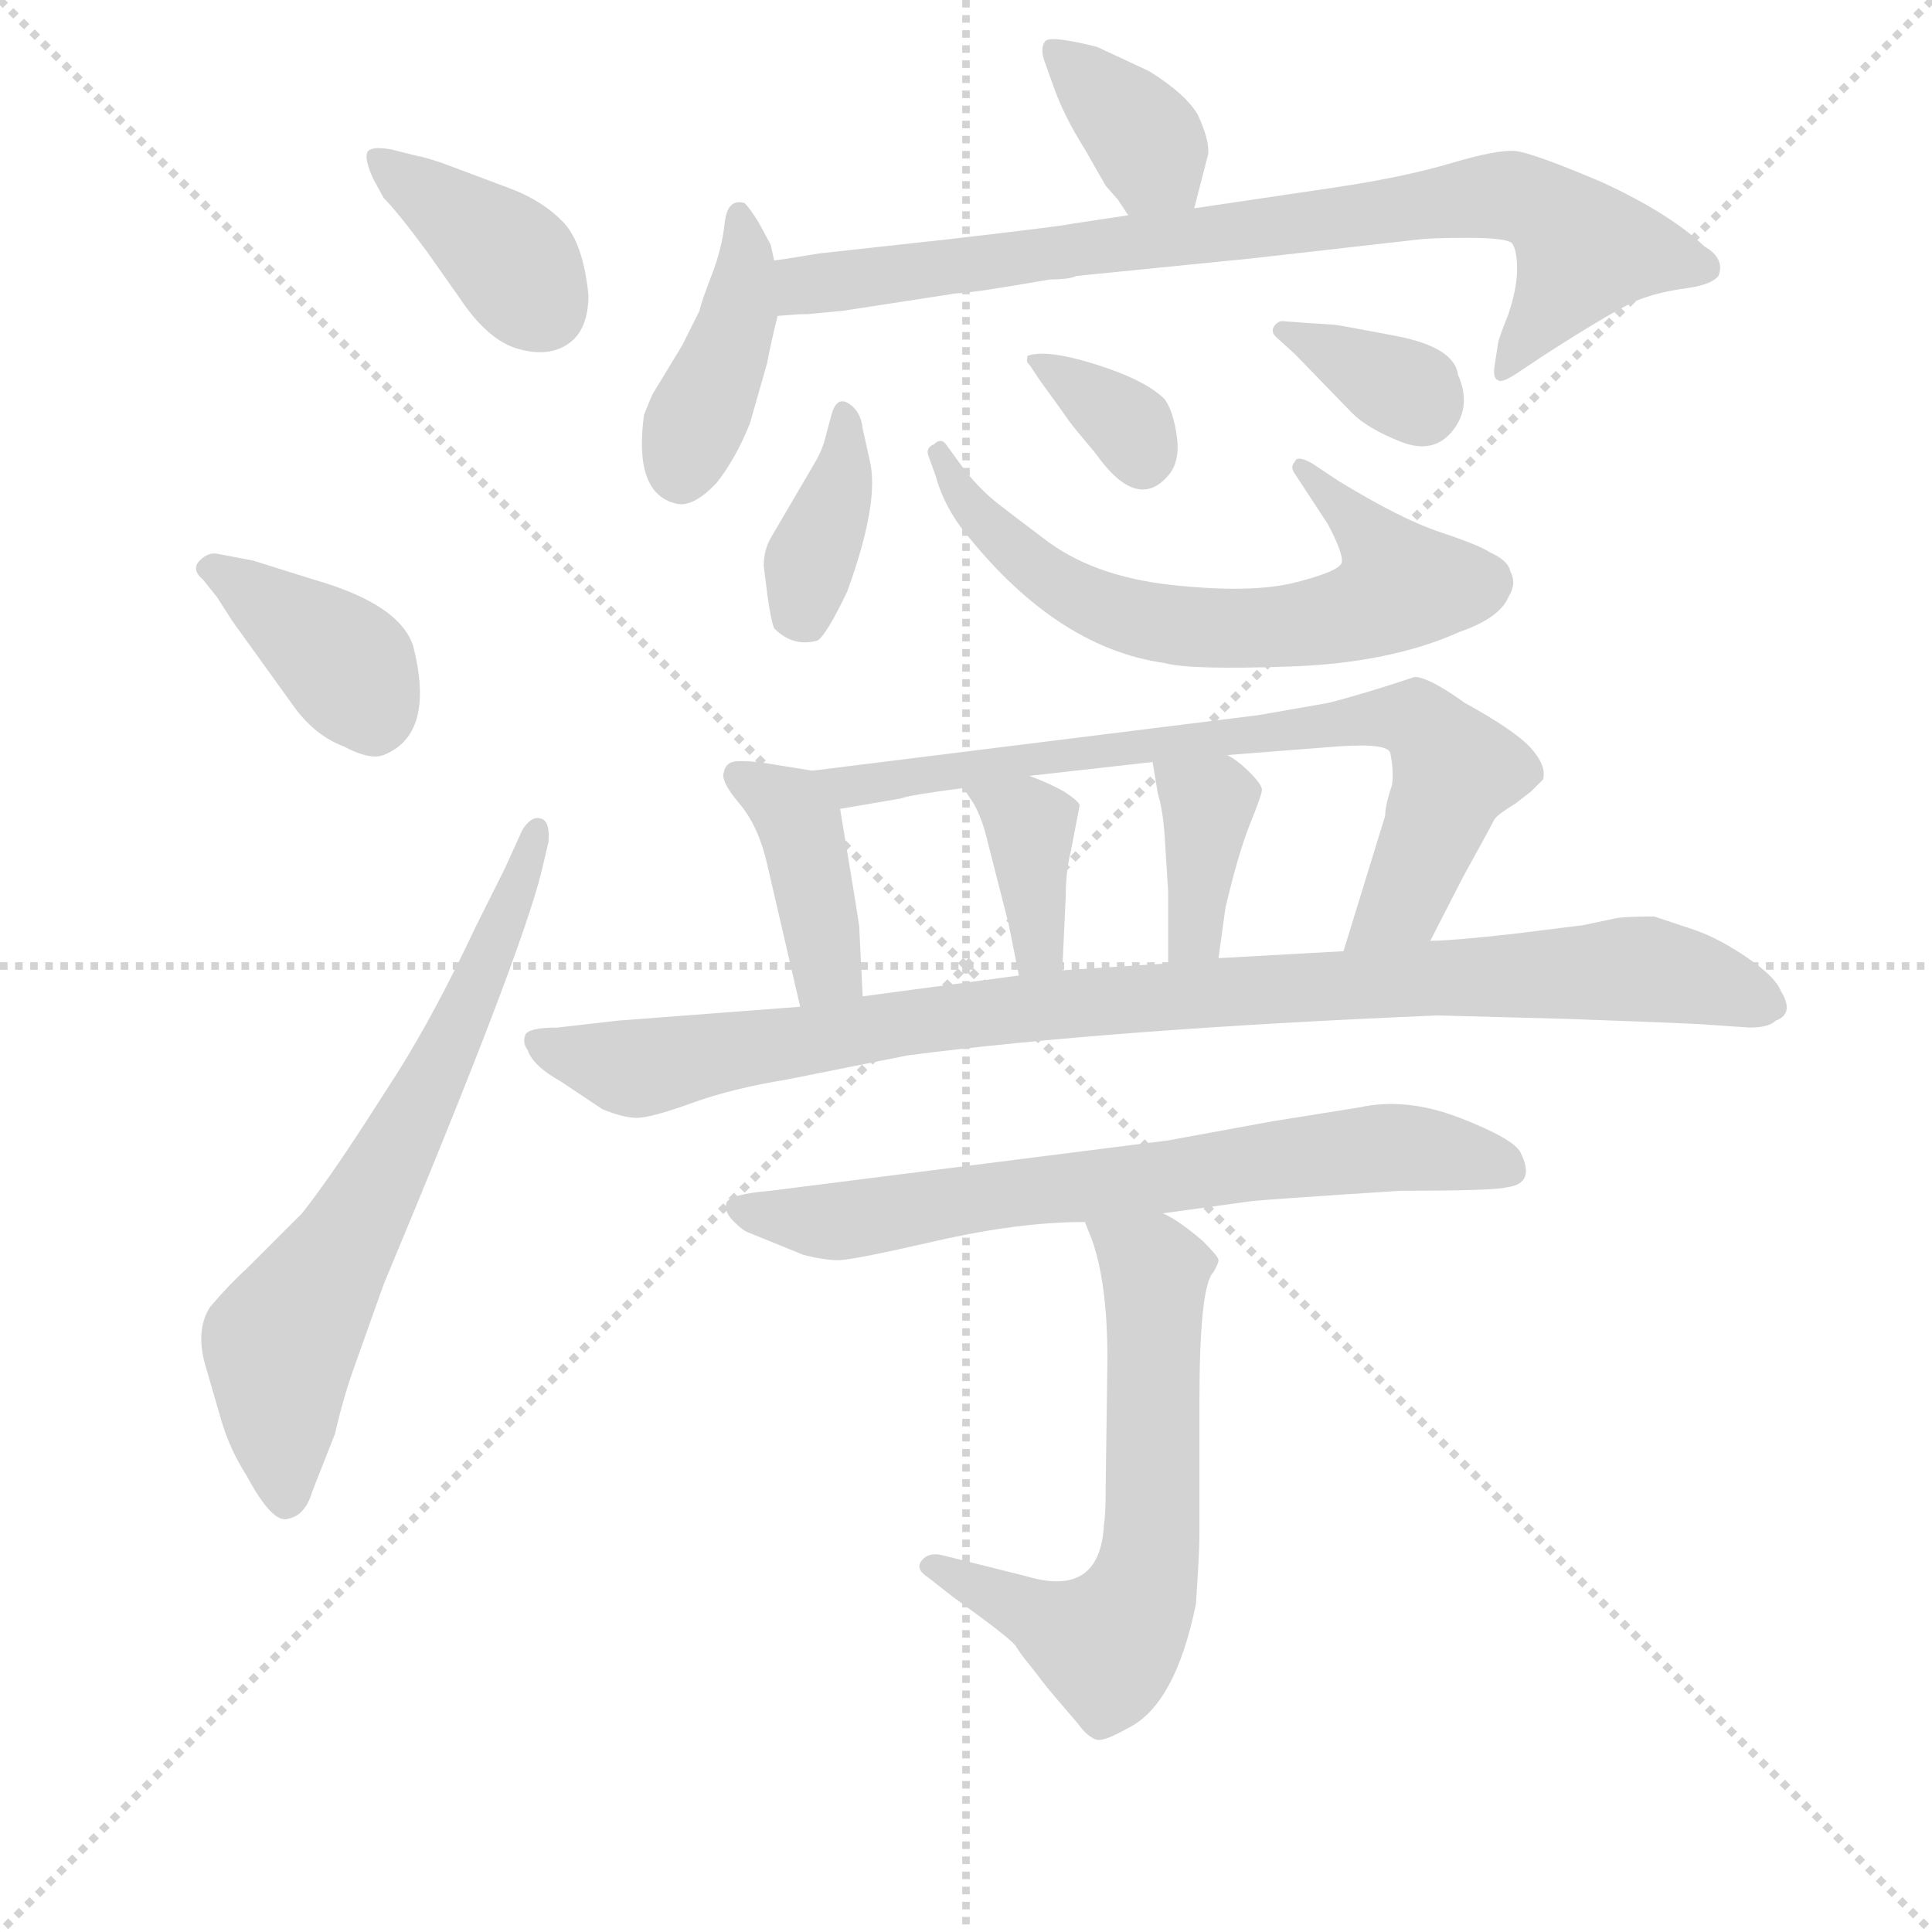 <svg version="1.1" viewBox="0 0 1024 1024" xmlns="http://www.w3.org/2000/svg">
  <g stroke="lightgray" stroke-dasharray="1,1" stroke-width="1" transform="scale(4, 4)">
    <line x1="0" y1="0" x2="256" y2="256"></line>
    <line x1="256" y1="0" x2="0" y2="256"></line>
    <line x1="128" y1="0" x2="128" y2="256"></line>
    <line x1="0" y1="128" x2="256" y2="128"></line>
  </g>
<g transform="scale(0.92, -0.92) translate(60, -900)">
   <style type="text/css">
    @keyframes keyframes0 {
      from {
       stroke: blue;
       stroke-dashoffset: 383;
       stroke-width: 128;
       }
       55% {
       animation-timing-function: step-end;
       stroke: blue;
       stroke-dashoffset: 0;
       stroke-width: 128;
       }
       to {
       stroke: black;
       stroke-width: 1024;
       }
       }
       #make-me-a-hanzi-animation-0 {
         animation: keyframes0 0.562s both;
         animation-delay: 0s;
         animation-timing-function: linear;
       }
    @keyframes keyframes1 {
      from {
       stroke: blue;
       stroke-dashoffset: 387;
       stroke-width: 128;
       }
       56% {
       animation-timing-function: step-end;
       stroke: blue;
       stroke-dashoffset: 0;
       stroke-width: 128;
       }
       to {
       stroke: black;
       stroke-width: 1024;
       }
       }
       #make-me-a-hanzi-animation-1 {
         animation: keyframes1 0.565s both;
         animation-delay: 0.562s;
         animation-timing-function: linear;
       }
    @keyframes keyframes2 {
      from {
       stroke: blue;
       stroke-dashoffset: 675;
       stroke-width: 128;
       }
       69% {
       animation-timing-function: step-end;
       stroke: blue;
       stroke-dashoffset: 0;
       stroke-width: 128;
       }
       to {
       stroke: black;
       stroke-width: 1024;
       }
       }
       #make-me-a-hanzi-animation-2 {
         animation: keyframes2 0.799s both;
         animation-delay: 1.127s;
         animation-timing-function: linear;
       }
    @keyframes keyframes3 {
      from {
       stroke: blue;
       stroke-dashoffset: 368;
       stroke-width: 128;
       }
       55% {
       animation-timing-function: step-end;
       stroke: blue;
       stroke-dashoffset: 0;
       stroke-width: 128;
       }
       to {
       stroke: black;
       stroke-width: 1024;
       }
       }
       #make-me-a-hanzi-animation-3 {
         animation: keyframes3 0.549s both;
         animation-delay: 1.926s;
         animation-timing-function: linear;
       }
    @keyframes keyframes4 {
      from {
       stroke: blue;
       stroke-dashoffset: 408;
       stroke-width: 128;
       }
       57% {
       animation-timing-function: step-end;
       stroke: blue;
       stroke-dashoffset: 0;
       stroke-width: 128;
       }
       to {
       stroke: black;
       stroke-width: 1024;
       }
       }
       #make-me-a-hanzi-animation-4 {
         animation: keyframes4 0.582s both;
         animation-delay: 2.475s;
         animation-timing-function: linear;
       }
    @keyframes keyframes5 {
      from {
       stroke: blue;
       stroke-dashoffset: 818;
       stroke-width: 128;
       }
       73% {
       animation-timing-function: step-end;
       stroke: blue;
       stroke-dashoffset: 0;
       stroke-width: 128;
       }
       to {
       stroke: black;
       stroke-width: 1024;
       }
       }
       #make-me-a-hanzi-animation-5 {
         animation: keyframes5 0.916s both;
         animation-delay: 3.057s;
         animation-timing-function: linear;
       }
    @keyframes keyframes6 {
      from {
       stroke: blue;
       stroke-dashoffset: 378;
       stroke-width: 128;
       }
       55% {
       animation-timing-function: step-end;
       stroke: blue;
       stroke-dashoffset: 0;
       stroke-width: 128;
       }
       to {
       stroke: black;
       stroke-width: 1024;
       }
       }
       #make-me-a-hanzi-animation-6 {
         animation: keyframes6 0.558s both;
         animation-delay: 3.973s;
         animation-timing-function: linear;
       }
    @keyframes keyframes7 {
      from {
       stroke: blue;
       stroke-dashoffset: 654;
       stroke-width: 128;
       }
       68% {
       animation-timing-function: step-end;
       stroke: blue;
       stroke-dashoffset: 0;
       stroke-width: 128;
       }
       to {
       stroke: black;
       stroke-width: 1024;
       }
       }
       #make-me-a-hanzi-animation-7 {
         animation: keyframes7 0.782s both;
         animation-delay: 4.531s;
         animation-timing-function: linear;
       }
    @keyframes keyframes8 {
      from {
       stroke: blue;
       stroke-dashoffset: 342;
       stroke-width: 128;
       }
       53% {
       animation-timing-function: step-end;
       stroke: blue;
       stroke-dashoffset: 0;
       stroke-width: 128;
       }
       to {
       stroke: black;
       stroke-width: 1024;
       }
       }
       #make-me-a-hanzi-animation-8 {
         animation: keyframes8 0.528s both;
         animation-delay: 5.313s;
         animation-timing-function: linear;
       }
    @keyframes keyframes9 {
      from {
       stroke: blue;
       stroke-dashoffset: 347;
       stroke-width: 128;
       }
       53% {
       animation-timing-function: step-end;
       stroke: blue;
       stroke-dashoffset: 0;
       stroke-width: 128;
       }
       to {
       stroke: black;
       stroke-width: 1024;
       }
       }
       #make-me-a-hanzi-animation-9 {
         animation: keyframes9 0.532s both;
         animation-delay: 5.841s;
         animation-timing-function: linear;
       }
    @keyframes keyframes10 {
      from {
       stroke: blue;
       stroke-dashoffset: 404;
       stroke-width: 128;
       }
       57% {
       animation-timing-function: step-end;
       stroke: blue;
       stroke-dashoffset: 0;
       stroke-width: 128;
       }
       to {
       stroke: black;
       stroke-width: 1024;
       }
       }
       #make-me-a-hanzi-animation-10 {
         animation: keyframes10 0.579s both;
         animation-delay: 6.374s;
         animation-timing-function: linear;
       }
    @keyframes keyframes11 {
      from {
       stroke: blue;
       stroke-dashoffset: 754;
       stroke-width: 128;
       }
       71% {
       animation-timing-function: step-end;
       stroke: blue;
       stroke-dashoffset: 0;
       stroke-width: 128;
       }
       to {
       stroke: black;
       stroke-width: 1024;
       }
       }
       #make-me-a-hanzi-animation-11 {
         animation: keyframes11 0.864s both;
         animation-delay: 6.952s;
         animation-timing-function: linear;
       }
    @keyframes keyframes12 {
      from {
       stroke: blue;
       stroke-dashoffset: 372;
       stroke-width: 128;
       }
       55% {
       animation-timing-function: step-end;
       stroke: blue;
       stroke-dashoffset: 0;
       stroke-width: 128;
       }
       to {
       stroke: black;
       stroke-width: 1024;
       }
       }
       #make-me-a-hanzi-animation-12 {
         animation: keyframes12 0.553s both;
         animation-delay: 7.816s;
         animation-timing-function: linear;
       }
    @keyframes keyframes13 {
      from {
       stroke: blue;
       stroke-dashoffset: 376;
       stroke-width: 128;
       }
       55% {
       animation-timing-function: step-end;
       stroke: blue;
       stroke-dashoffset: 0;
       stroke-width: 128;
       }
       to {
       stroke: black;
       stroke-width: 1024;
       }
       }
       #make-me-a-hanzi-animation-13 {
         animation: keyframes13 0.556s both;
         animation-delay: 8.369s;
         animation-timing-function: linear;
       }
    @keyframes keyframes14 {
      from {
       stroke: blue;
       stroke-dashoffset: 976;
       stroke-width: 128;
       }
       76% {
       animation-timing-function: step-end;
       stroke: blue;
       stroke-dashoffset: 0;
       stroke-width: 128;
       }
       to {
       stroke: black;
       stroke-width: 1024;
       }
       }
       #make-me-a-hanzi-animation-14 {
         animation: keyframes14 1.044s both;
         animation-delay: 8.925s;
         animation-timing-function: linear;
       }
    @keyframes keyframes15 {
      from {
       stroke: blue;
       stroke-dashoffset: 703;
       stroke-width: 128;
       }
       70% {
       animation-timing-function: step-end;
       stroke: blue;
       stroke-dashoffset: 0;
       stroke-width: 128;
       }
       to {
       stroke: black;
       stroke-width: 1024;
       }
       }
       #make-me-a-hanzi-animation-15 {
         animation: keyframes15 0.822s both;
         animation-delay: 9.969s;
         animation-timing-function: linear;
       }
    @keyframes keyframes16 {
      from {
       stroke: blue;
       stroke-dashoffset: 628;
       stroke-width: 128;
       }
       67% {
       animation-timing-function: step-end;
       stroke: blue;
       stroke-dashoffset: 0;
       stroke-width: 128;
       }
       to {
       stroke: black;
       stroke-width: 1024;
       }
       }
       #make-me-a-hanzi-animation-16 {
         animation: keyframes16 0.761s both;
         animation-delay: 10.791s;
         animation-timing-function: linear;
       }
</style>
<path d="M 161.0 786.0 Q 169.0 778.0 186.0 755.0 L 205.0 728.0 Q 221.0 704.0 238.5 699.0 Q 256.0 694.0 267.5 702.0 Q 279.0 710.0 279.0 730.0 Q 276.0 760.0 264.5 772.0 Q 253.0 784.0 235.0 791.0 L 195.0 806.0 Q 183.0 810.0 181.0 810.0 L 165.0 814.0 Q 153.0 816.0 151.5 812.0 Q 150.0 808.0 155.0 797.0 L 161.0 786.0 Z" fill="lightgray"></path> 
<path d="M 65.0 556.0 L 74.0 542.0 L 110.0 492.0 Q 122.0 476.0 138.0 470.0 Q 153.0 462.0 161.0 465.0 Q 191.0 477.0 178.0 528.0 Q 170.0 552.0 121.0 566.0 L 86.0 577.0 L 65.0 581.0 Q 60.0 582.0 55.0 577.0 Q 50.0 572.0 57.0 566.0 L 65.0 556.0 Z" fill="lightgray"></path> 
<path d="M 133.0 74.0 Q 138.0 96.0 145.0 115.0 L 161.0 160.0 Q 240.0 349.0 252.0 398.0 L 256.0 415.0 Q 257.0 427.0 251.5 428.5 Q 246.0 430.0 241.0 422.0 L 231.0 400.0 L 214.0 366.0 Q 191.0 317.0 169.0 282.0 L 151.0 254.0 Q 129.0 220.0 114.0 201.0 L 82.0 169.0 Q 72.0 160.0 61.0 147.0 Q 52.0 133.0 59.0 111.0 L 68.0 80.0 Q 73.0 64.0 82.0 50.0 Q 97.0 22.0 106.0 25.0 Q 116.0 27.0 120.0 41.0 L 133.0 74.0 Z" fill="lightgray"></path> 
<path d="M 628.0 780.0 L 636.0 811.0 Q 637.0 819.0 630.0 834.0 Q 623.0 846.0 602.0 859.0 L 572.0 873.0 Q 544.0 880.0 542.0 876.0 Q 539.0 872.0 542.0 864.0 L 547.0 850.0 Q 553.0 833.0 565.0 814.0 L 577.0 793.0 L 584.0 785.0 L 590.0 776.0 C 607.0 751.0 621.0 751.0 628.0 780.0 Z" fill="lightgray"></path> 
<path d="M 386.0 750.0 L 384.0 759.0 L 377.0 772.0 Q 372.0 780.0 369.0 783.0 Q 359.0 786.0 357.5 771.5 Q 356.0 757.0 350.0 741.5 Q 344.0 726.0 343.0 721.0 L 333.0 701.0 L 316.0 673.0 Q 315.0 671.0 311.0 661.0 Q 305.0 616.0 329.0 610.0 Q 339.0 607.0 353.0 622.0 Q 364.0 636.0 372.0 656.0 L 382.0 691.0 Q 384.0 702.0 388.0 718.0 L 386.0 750.0 Z" fill="lightgray"></path> 
<path d="M 545.0 739.0 Q 556.0 739.0 560.0 741.0 L 660.0 751.0 L 757.0 762.0 Q 765.0 763.0 786.0 763.0 Q 807.0 763.0 811.0 760.0 Q 814.0 756.0 814.0 745.0 Q 814.0 734.0 809.0 719.0 Q 803.0 704.0 803.0 702.0 L 801.0 689.0 Q 800.0 682.0 803.0 681.0 Q 805.0 679.0 814.0 685.0 L 829.0 695.0 Q 874.0 724.0 886.0 728.0 Q 897.0 732.0 912.0 734.0 Q 926.0 736.0 930.0 741.0 Q 934.0 751.0 922.0 758.0 Q 902.0 777.0 863.0 795.0 Q 823.0 812.0 813.0 813.0 Q 803.0 814.0 776.0 806.0 Q 749.0 798.0 709.0 792.0 L 628.0 780.0 L 590.0 776.0 L 557.0 771.0 Q 554.0 770.0 485.0 762.0 L 412.0 754.0 Q 388.0 750.0 386.0 750.0 C 356.0 746.0 358.0 716.0 388.0 718.0 L 401.0 719.0 L 405.0 719.0 L 426.0 721.0 L 491.0 731.0 Q 499.0 731.0 545.0 739.0 Z" fill="lightgray"></path> 
<path d="M 415.0 646.0 Q 413.0 639.0 408.0 631.0 L 384.0 590.0 Q 380.0 583.0 380.0 574.0 L 382.0 558.0 Q 384.0 543.0 386.0 538.0 Q 397.0 527.0 411.0 531.0 Q 416.0 534.0 428.0 559.0 Q 447.0 611.0 441.0 635.0 L 437.0 653.0 Q 436.0 663.0 429.0 667.5 Q 422.0 672.0 419.0 661.0 L 415.0 646.0 Z" fill="lightgray"></path> 
<path d="M 705.0 598.0 Q 714.0 581.0 713.0 576.0 Q 712.0 571.0 686.5 564.5 Q 661.0 558.0 615.0 563.0 Q 569.0 568.0 541.0 590.0 Q 529.0 599.0 516.0 609.0 Q 503.0 619.0 493.0 633.0 L 485.0 644.0 Q 482.0 648.0 478.0 644.0 Q 473.0 642.0 475.0 637.0 L 479.0 626.0 Q 483.0 611.0 493.0 597.0 Q 547.0 527.0 611.0 518.0 Q 625.0 514.0 683.0 516.0 Q 741.0 518.0 781.0 536.0 Q 804.0 544.0 809.0 556.0 Q 814.0 564.0 810.0 571.0 Q 809.0 577.0 798.0 582.0 Q 792.0 586.0 769.5 593.5 Q 747.0 601.0 711.0 623.0 L 696.0 633.0 Q 687.0 638.0 686.0 634.0 Q 683.0 631.0 686.0 627.0 L 705.0 598.0 Z" fill="lightgray"></path> 
<path d="M 532.0 695.0 Q 531.0 691.0 533.0 690.0 L 539.0 681.0 L 552.0 663.0 Q 556.0 657.0 561.0 651.0 Q 566.0 645.0 571.0 639.0 Q 595.0 605.0 613.0 626.0 Q 620.0 634.0 618.0 648.5 Q 616.0 663.0 611.0 670.0 Q 600.0 681.0 571.5 690.0 Q 543.0 699.0 532.0 695.0 Z" fill="lightgray"></path> 
<path d="M 679.0 715.0 Q 676.0 715.0 674.0 712.0 Q 672.0 709.0 675.0 706.0 L 686.0 696.0 L 719.0 662.0 Q 728.0 653.0 747.0 645.5 Q 766.0 638.0 777.0 652.0 Q 788.0 666.0 780.0 684.0 Q 778.0 700.0 744.0 706.5 Q 710.0 713.0 708.0 713.0 L 692.0 714.0 L 679.0 715.0 Z" fill="lightgray"></path> 
<path d="M 408.0 456.0 L 377.0 461.0 Q 365.0 462.0 362.0 461.0 Q 358.0 460.0 357.0 455.0 Q 355.0 450.0 366.0 437.0 Q 377.0 424.0 382.0 402.0 L 401.0 320.0 C 408.0 291.0 438.0 296.0 437.0 326.0 L 435.0 366.0 Q 435.0 368.0 424.0 434.0 C 421.0 454.0 421.0 454.0 408.0 456.0 Z" fill="lightgray"></path> 
<path d="M 764.0 358.0 L 783.0 395.0 Q 799.0 424.0 801.0 428.0 Q 803.0 431.0 813.0 437.0 L 822.0 444.0 L 829.0 451.0 Q 831.0 459.0 822.0 469.0 Q 813.0 479.0 784.0 495.0 Q 763.0 510.0 755.0 510.0 Q 725.0 500.0 705.0 495.0 L 665.0 488.0 L 408.0 456.0 C 378.0 452.0 394.0 429.0 424.0 434.0 L 459.0 440.0 Q 464.0 442.0 495.0 446.0 L 533.0 453.0 L 604.0 461.0 L 647.0 465.0 L 711.0 470.0 Q 740.0 472.0 741.0 466.0 Q 743.0 456.0 742.0 448.0 Q 738.0 436.0 738.0 430.0 L 714.0 352.0 C 705.0 323.0 750.0 331.0 764.0 358.0 Z" fill="lightgray"></path> 
<path d="M 495.0 446.0 L 501.0 437.0 Q 506.0 428.0 509.0 415.0 L 521.0 368.0 L 527.0 338.0 C 533.0 309.0 551.0 311.0 552.0 341.0 L 554.0 384.0 Q 554.0 398.0 557.0 410.0 L 562.0 436.0 Q 562.0 438.0 553.0 444.0 Q 544.0 449.0 533.0 453.0 C 505.0 464.0 478.0 471.0 495.0 446.0 Z" fill="lightgray"></path> 
<path d="M 604.0 461.0 L 607.0 443.0 Q 610.0 433.0 611.0 418.0 L 613.0 386.0 L 613.0 345.0 C 613.0 315.0 638.0 318.0 642.0 348.0 L 646.0 377.0 Q 653.0 407.0 660.0 425.0 Q 667.0 442.0 667.0 445.0 Q 667.0 448.0 660.0 455.0 Q 653.0 462.0 647.0 465.0 C 621.0 480.0 599.0 491.0 604.0 461.0 Z" fill="lightgray"></path> 
<path d="M 843.0 313.0 Q 899.0 311.0 919.0 310.0 L 948.0 308.0 Q 959.0 308.0 963.0 312.0 Q 974.0 316.0 966.0 329.0 Q 963.0 337.0 947.0 348.0 Q 931.0 359.0 917.0 364.0 L 893.0 372.0 Q 876.0 372.0 871.0 371.0 L 852.0 367.0 L 812.0 362.0 Q 776.0 358.0 764.0 358.0 L 714.0 352.0 L 642.0 348.0 L 613.0 345.0 L 552.0 341.0 L 527.0 338.0 L 437.0 326.0 L 401.0 320.0 L 296.0 312.0 L 261.0 308.0 Q 244.0 308.0 242.5 303.5 Q 241.0 299.0 244.0 295.0 Q 247.0 286.0 263.0 277.0 L 287.0 261.0 Q 299.0 256.0 307.0 256.0 Q 315.0 256.0 338.5 264.5 Q 362.0 273.0 393.0 278.0 L 463.0 292.0 Q 579.0 307.0 768.0 315.0 L 843.0 313.0 Z" fill="lightgray"></path> 
<path d="M 610.0 201.0 L 661.0 208.0 Q 670.0 209.0 747.0 214.0 Q 802.0 214.0 808.0 216.0 Q 825.0 218.0 816.0 236.0 Q 812.0 244.0 781.0 256.0 Q 750.0 268.0 723.0 262.0 L 673.0 254.0 L 613.0 243.0 L 384.0 214.0 Q 360.0 212.0 358.5 207.0 Q 357.0 202.0 362.5 196.5 Q 368.0 191.0 371.0 190.0 L 403.0 177.0 Q 415.0 174.0 423.0 174.0 Q 431.0 174.0 479.0 185.0 Q 527.0 196.0 565.0 196.0 L 610.0 201.0 Z" fill="lightgray"></path> 
<path d="M 639.0 167.0 Q 642.0 172.0 642.0 174.0 Q 642.0 176.0 633.0 185.0 Q 619.0 197.0 610.0 201.0 C 584.0 216.0 554.0 224.0 565.0 196.0 L 569.0 186.0 Q 578.0 161.0 578.0 117.0 L 577.0 44.0 Q 577.0 27.0 576.0 22.0 Q 574.0 -21.0 531.0 -8.0 L 483.0 4.0 Q 475.0 6.0 471.0 1.0 Q 467.0 -4.0 475.0 -9.0 L 489.0 -20.0 Q 521.0 -43.0 525.0 -48.0 Q 528.0 -53.0 533.0 -59.0 Q 537.0 -64.0 540.0 -68.0 Q 543.0 -72.0 549.0 -79.0 Q 555.0 -86.0 561.0 -93.0 Q 566.0 -100.0 571.0 -102.0 Q 575.0 -104.0 589.0 -96.0 Q 617.0 -83.0 629.0 -24.0 Q 631.0 6.0 631.0 15.0 L 631.0 92.0 Q 631.0 159.0 639.0 167.0 Z" fill="lightgray"></path> 
      <clipPath id="make-me-a-hanzi-clip-0">
      <path d="M 161.0 786.0 Q 169.0 778.0 186.0 755.0 L 205.0 728.0 Q 221.0 704.0 238.5 699.0 Q 256.0 694.0 267.5 702.0 Q 279.0 710.0 279.0 730.0 Q 276.0 760.0 264.5 772.0 Q 253.0 784.0 235.0 791.0 L 195.0 806.0 Q 183.0 810.0 181.0 810.0 L 165.0 814.0 Q 153.0 816.0 151.5 812.0 Q 150.0 808.0 155.0 797.0 L 161.0 786.0 Z" fill="lightgray"></path>
      </clipPath>
      <path clip-path="url(#make-me-a-hanzi-clip-0)" d="M 159.0 806.0 L 226.0 758.0 L 253.0 723.0 " fill="none" id="make-me-a-hanzi-animation-0" stroke-dasharray="255 510" stroke-linecap="round"></path>

      <clipPath id="make-me-a-hanzi-clip-1">
      <path d="M 65.0 556.0 L 74.0 542.0 L 110.0 492.0 Q 122.0 476.0 138.0 470.0 Q 153.0 462.0 161.0 465.0 Q 191.0 477.0 178.0 528.0 Q 170.0 552.0 121.0 566.0 L 86.0 577.0 L 65.0 581.0 Q 60.0 582.0 55.0 577.0 Q 50.0 572.0 57.0 566.0 L 65.0 556.0 Z" fill="lightgray"></path>
      </clipPath>
      <path clip-path="url(#make-me-a-hanzi-clip-1)" d="M 63.0 573.0 L 138.0 518.0 L 156.0 485.0 " fill="none" id="make-me-a-hanzi-animation-1" stroke-dasharray="259 518" stroke-linecap="round"></path>

      <clipPath id="make-me-a-hanzi-clip-2">
      <path d="M 133.0 74.0 Q 138.0 96.0 145.0 115.0 L 161.0 160.0 Q 240.0 349.0 252.0 398.0 L 256.0 415.0 Q 257.0 427.0 251.5 428.5 Q 246.0 430.0 241.0 422.0 L 231.0 400.0 L 214.0 366.0 Q 191.0 317.0 169.0 282.0 L 151.0 254.0 Q 129.0 220.0 114.0 201.0 L 82.0 169.0 Q 72.0 160.0 61.0 147.0 Q 52.0 133.0 59.0 111.0 L 68.0 80.0 Q 73.0 64.0 82.0 50.0 Q 97.0 22.0 106.0 25.0 Q 116.0 27.0 120.0 41.0 L 133.0 74.0 Z" fill="lightgray"></path>
      </clipPath>
      <path clip-path="url(#make-me-a-hanzi-clip-2)" d="M 105.0 36.0 L 101.0 118.0 L 106.0 134.0 L 182.0 262.0 L 249.0 420.0 " fill="none" id="make-me-a-hanzi-animation-2" stroke-dasharray="547 1094" stroke-linecap="round"></path>

      <clipPath id="make-me-a-hanzi-clip-3">
      <path d="M 628.0 780.0 L 636.0 811.0 Q 637.0 819.0 630.0 834.0 Q 623.0 846.0 602.0 859.0 L 572.0 873.0 Q 544.0 880.0 542.0 876.0 Q 539.0 872.0 542.0 864.0 L 547.0 850.0 Q 553.0 833.0 565.0 814.0 L 577.0 793.0 L 584.0 785.0 L 590.0 776.0 C 607.0 751.0 621.0 751.0 628.0 780.0 Z" fill="lightgray"></path>
      </clipPath>
      <path clip-path="url(#make-me-a-hanzi-clip-3)" d="M 547.0 870.0 L 591.0 830.0 L 621.0 787.0 " fill="none" id="make-me-a-hanzi-animation-3" stroke-dasharray="240 480" stroke-linecap="round"></path>

      <clipPath id="make-me-a-hanzi-clip-4">
      <path d="M 386.0 750.0 L 384.0 759.0 L 377.0 772.0 Q 372.0 780.0 369.0 783.0 Q 359.0 786.0 357.5 771.5 Q 356.0 757.0 350.0 741.5 Q 344.0 726.0 343.0 721.0 L 333.0 701.0 L 316.0 673.0 Q 315.0 671.0 311.0 661.0 Q 305.0 616.0 329.0 610.0 Q 339.0 607.0 353.0 622.0 Q 364.0 636.0 372.0 656.0 L 382.0 691.0 Q 384.0 702.0 388.0 718.0 L 386.0 750.0 Z" fill="lightgray"></path>
      </clipPath>
      <path clip-path="url(#make-me-a-hanzi-clip-4)" d="M 367.0 774.0 L 365.0 716.0 L 332.0 628.0 " fill="none" id="make-me-a-hanzi-animation-4" stroke-dasharray="280 560" stroke-linecap="round"></path>

      <clipPath id="make-me-a-hanzi-clip-5">
      <path d="M 545.0 739.0 Q 556.0 739.0 560.0 741.0 L 660.0 751.0 L 757.0 762.0 Q 765.0 763.0 786.0 763.0 Q 807.0 763.0 811.0 760.0 Q 814.0 756.0 814.0 745.0 Q 814.0 734.0 809.0 719.0 Q 803.0 704.0 803.0 702.0 L 801.0 689.0 Q 800.0 682.0 803.0 681.0 Q 805.0 679.0 814.0 685.0 L 829.0 695.0 Q 874.0 724.0 886.0 728.0 Q 897.0 732.0 912.0 734.0 Q 926.0 736.0 930.0 741.0 Q 934.0 751.0 922.0 758.0 Q 902.0 777.0 863.0 795.0 Q 823.0 812.0 813.0 813.0 Q 803.0 814.0 776.0 806.0 Q 749.0 798.0 709.0 792.0 L 628.0 780.0 L 590.0 776.0 L 557.0 771.0 Q 554.0 770.0 485.0 762.0 L 412.0 754.0 Q 388.0 750.0 386.0 750.0 C 356.0 746.0 358.0 716.0 388.0 718.0 L 401.0 719.0 L 405.0 719.0 L 426.0 721.0 L 491.0 731.0 Q 499.0 731.0 545.0 739.0 Z" fill="lightgray"></path>
      </clipPath>
      <path clip-path="url(#make-me-a-hanzi-clip-5)" d="M 394.0 724.0 L 405.0 737.0 L 811.0 787.0 L 828.0 781.0 L 852.0 756.0 L 807.0 686.0 " fill="none" id="make-me-a-hanzi-animation-5" stroke-dasharray="690 1380" stroke-linecap="round"></path>

      <clipPath id="make-me-a-hanzi-clip-6">
      <path d="M 415.0 646.0 Q 413.0 639.0 408.0 631.0 L 384.0 590.0 Q 380.0 583.0 380.0 574.0 L 382.0 558.0 Q 384.0 543.0 386.0 538.0 Q 397.0 527.0 411.0 531.0 Q 416.0 534.0 428.0 559.0 Q 447.0 611.0 441.0 635.0 L 437.0 653.0 Q 436.0 663.0 429.0 667.5 Q 422.0 672.0 419.0 661.0 L 415.0 646.0 Z" fill="lightgray"></path>
      </clipPath>
      <path clip-path="url(#make-me-a-hanzi-clip-6)" d="M 427.0 660.0 L 427.0 637.0 L 406.0 573.0 L 404.0 541.0 " fill="none" id="make-me-a-hanzi-animation-6" stroke-dasharray="250 500" stroke-linecap="round"></path>

      <clipPath id="make-me-a-hanzi-clip-7">
      <path d="M 705.0 598.0 Q 714.0 581.0 713.0 576.0 Q 712.0 571.0 686.5 564.5 Q 661.0 558.0 615.0 563.0 Q 569.0 568.0 541.0 590.0 Q 529.0 599.0 516.0 609.0 Q 503.0 619.0 493.0 633.0 L 485.0 644.0 Q 482.0 648.0 478.0 644.0 Q 473.0 642.0 475.0 637.0 L 479.0 626.0 Q 483.0 611.0 493.0 597.0 Q 547.0 527.0 611.0 518.0 Q 625.0 514.0 683.0 516.0 Q 741.0 518.0 781.0 536.0 Q 804.0 544.0 809.0 556.0 Q 814.0 564.0 810.0 571.0 Q 809.0 577.0 798.0 582.0 Q 792.0 586.0 769.5 593.5 Q 747.0 601.0 711.0 623.0 L 696.0 633.0 Q 687.0 638.0 686.0 634.0 Q 683.0 631.0 686.0 627.0 L 705.0 598.0 Z" fill="lightgray"></path>
      </clipPath>
      <path clip-path="url(#make-me-a-hanzi-clip-7)" d="M 482.0 638.0 L 508.0 597.0 L 547.0 565.0 L 596.0 543.0 L 626.0 539.0 L 690.0 540.0 L 718.0 546.0 L 747.0 563.0 L 734.0 586.0 L 691.0 631.0 " fill="none" id="make-me-a-hanzi-animation-7" stroke-dasharray="526 1052" stroke-linecap="round"></path>

      <clipPath id="make-me-a-hanzi-clip-8">
      <path d="M 532.0 695.0 Q 531.0 691.0 533.0 690.0 L 539.0 681.0 L 552.0 663.0 Q 556.0 657.0 561.0 651.0 Q 566.0 645.0 571.0 639.0 Q 595.0 605.0 613.0 626.0 Q 620.0 634.0 618.0 648.5 Q 616.0 663.0 611.0 670.0 Q 600.0 681.0 571.5 690.0 Q 543.0 699.0 532.0 695.0 Z" fill="lightgray"></path>
      </clipPath>
      <path clip-path="url(#make-me-a-hanzi-clip-8)" d="M 537.0 693.0 L 585.0 660.0 L 598.0 636.0 " fill="none" id="make-me-a-hanzi-animation-8" stroke-dasharray="214 428" stroke-linecap="round"></path>

      <clipPath id="make-me-a-hanzi-clip-9">
      <path d="M 679.0 715.0 Q 676.0 715.0 674.0 712.0 Q 672.0 709.0 675.0 706.0 L 686.0 696.0 L 719.0 662.0 Q 728.0 653.0 747.0 645.5 Q 766.0 638.0 777.0 652.0 Q 788.0 666.0 780.0 684.0 Q 778.0 700.0 744.0 706.5 Q 710.0 713.0 708.0 713.0 L 692.0 714.0 L 679.0 715.0 Z" fill="lightgray"></path>
      </clipPath>
      <path clip-path="url(#make-me-a-hanzi-clip-9)" d="M 679.0 710.0 L 746.0 678.0 L 758.0 666.0 " fill="none" id="make-me-a-hanzi-animation-9" stroke-dasharray="219 438" stroke-linecap="round"></path>

      <clipPath id="make-me-a-hanzi-clip-10">
      <path d="M 408.0 456.0 L 377.0 461.0 Q 365.0 462.0 362.0 461.0 Q 358.0 460.0 357.0 455.0 Q 355.0 450.0 366.0 437.0 Q 377.0 424.0 382.0 402.0 L 401.0 320.0 C 408.0 291.0 438.0 296.0 437.0 326.0 L 435.0 366.0 Q 435.0 368.0 424.0 434.0 C 421.0 454.0 421.0 454.0 408.0 456.0 Z" fill="lightgray"></path>
      </clipPath>
      <path clip-path="url(#make-me-a-hanzi-clip-10)" d="M 365.0 453.0 L 395.0 435.0 L 401.0 425.0 L 416.0 341.0 L 406.0 328.0 " fill="none" id="make-me-a-hanzi-animation-10" stroke-dasharray="276 552" stroke-linecap="round"></path>

      <clipPath id="make-me-a-hanzi-clip-11">
      <path d="M 764.0 358.0 L 783.0 395.0 Q 799.0 424.0 801.0 428.0 Q 803.0 431.0 813.0 437.0 L 822.0 444.0 L 829.0 451.0 Q 831.0 459.0 822.0 469.0 Q 813.0 479.0 784.0 495.0 Q 763.0 510.0 755.0 510.0 Q 725.0 500.0 705.0 495.0 L 665.0 488.0 L 408.0 456.0 C 378.0 452.0 394.0 429.0 424.0 434.0 L 459.0 440.0 Q 464.0 442.0 495.0 446.0 L 533.0 453.0 L 604.0 461.0 L 647.0 465.0 L 711.0 470.0 Q 740.0 472.0 741.0 466.0 Q 743.0 456.0 742.0 448.0 Q 738.0 436.0 738.0 430.0 L 714.0 352.0 C 705.0 323.0 750.0 331.0 764.0 358.0 Z" fill="lightgray"></path>
      </clipPath>
      <path clip-path="url(#make-me-a-hanzi-clip-11)" d="M 416.0 453.0 L 440.0 448.0 L 628.0 475.0 L 756.0 485.0 L 779.0 456.0 L 748.0 381.0 L 720.0 357.0 " fill="none" id="make-me-a-hanzi-animation-11" stroke-dasharray="626 1252" stroke-linecap="round"></path>

      <clipPath id="make-me-a-hanzi-clip-12">
      <path d="M 495.0 446.0 L 501.0 437.0 Q 506.0 428.0 509.0 415.0 L 521.0 368.0 L 527.0 338.0 C 533.0 309.0 551.0 311.0 552.0 341.0 L 554.0 384.0 Q 554.0 398.0 557.0 410.0 L 562.0 436.0 Q 562.0 438.0 553.0 444.0 Q 544.0 449.0 533.0 453.0 C 505.0 464.0 478.0 471.0 495.0 446.0 Z" fill="lightgray"></path>
      </clipPath>
      <path clip-path="url(#make-me-a-hanzi-clip-12)" d="M 502.0 444.0 L 534.0 421.0 L 538.0 354.0 L 532.0 347.0 " fill="none" id="make-me-a-hanzi-animation-12" stroke-dasharray="244 488" stroke-linecap="round"></path>

      <clipPath id="make-me-a-hanzi-clip-13">
      <path d="M 604.0 461.0 L 607.0 443.0 Q 610.0 433.0 611.0 418.0 L 613.0 386.0 L 613.0 345.0 C 613.0 315.0 638.0 318.0 642.0 348.0 L 646.0 377.0 Q 653.0 407.0 660.0 425.0 Q 667.0 442.0 667.0 445.0 Q 667.0 448.0 660.0 455.0 Q 653.0 462.0 647.0 465.0 C 621.0 480.0 599.0 491.0 604.0 461.0 Z" fill="lightgray"></path>
      </clipPath>
      <path clip-path="url(#make-me-a-hanzi-clip-13)" d="M 612.0 458.0 L 636.0 437.0 L 630.0 372.0 L 620.0 352.0 " fill="none" id="make-me-a-hanzi-animation-13" stroke-dasharray="248 496" stroke-linecap="round"></path>

      <clipPath id="make-me-a-hanzi-clip-14">
      <path d="M 843.0 313.0 Q 899.0 311.0 919.0 310.0 L 948.0 308.0 Q 959.0 308.0 963.0 312.0 Q 974.0 316.0 966.0 329.0 Q 963.0 337.0 947.0 348.0 Q 931.0 359.0 917.0 364.0 L 893.0 372.0 Q 876.0 372.0 871.0 371.0 L 852.0 367.0 L 812.0 362.0 Q 776.0 358.0 764.0 358.0 L 714.0 352.0 L 642.0 348.0 L 613.0 345.0 L 552.0 341.0 L 527.0 338.0 L 437.0 326.0 L 401.0 320.0 L 296.0 312.0 L 261.0 308.0 Q 244.0 308.0 242.5 303.5 Q 241.0 299.0 244.0 295.0 Q 247.0 286.0 263.0 277.0 L 287.0 261.0 Q 299.0 256.0 307.0 256.0 Q 315.0 256.0 338.5 264.5 Q 362.0 273.0 393.0 278.0 L 463.0 292.0 Q 579.0 307.0 768.0 315.0 L 843.0 313.0 Z" fill="lightgray"></path>
      </clipPath>
      <path clip-path="url(#make-me-a-hanzi-clip-14)" d="M 248.0 300.0 L 312.0 285.0 L 522.0 319.0 L 878.0 342.0 L 960.0 321.0 " fill="none" id="make-me-a-hanzi-animation-14" stroke-dasharray="848 1696" stroke-linecap="round"></path>

      <clipPath id="make-me-a-hanzi-clip-15">
      <path d="M 610.0 201.0 L 661.0 208.0 Q 670.0 209.0 747.0 214.0 Q 802.0 214.0 808.0 216.0 Q 825.0 218.0 816.0 236.0 Q 812.0 244.0 781.0 256.0 Q 750.0 268.0 723.0 262.0 L 673.0 254.0 L 613.0 243.0 L 384.0 214.0 Q 360.0 212.0 358.5 207.0 Q 357.0 202.0 362.5 196.5 Q 368.0 191.0 371.0 190.0 L 403.0 177.0 Q 415.0 174.0 423.0 174.0 Q 431.0 174.0 479.0 185.0 Q 527.0 196.0 565.0 196.0 L 610.0 201.0 Z" fill="lightgray"></path>
      </clipPath>
      <path clip-path="url(#make-me-a-hanzi-clip-15)" d="M 365.0 204.0 L 431.0 197.0 L 743.0 239.0 L 808.0 227.0 " fill="none" id="make-me-a-hanzi-animation-15" stroke-dasharray="575 1150" stroke-linecap="round"></path>

      <clipPath id="make-me-a-hanzi-clip-16">
      <path d="M 639.0 167.0 Q 642.0 172.0 642.0 174.0 Q 642.0 176.0 633.0 185.0 Q 619.0 197.0 610.0 201.0 C 584.0 216.0 554.0 224.0 565.0 196.0 L 569.0 186.0 Q 578.0 161.0 578.0 117.0 L 577.0 44.0 Q 577.0 27.0 576.0 22.0 Q 574.0 -21.0 531.0 -8.0 L 483.0 4.0 Q 475.0 6.0 471.0 1.0 Q 467.0 -4.0 475.0 -9.0 L 489.0 -20.0 Q 521.0 -43.0 525.0 -48.0 Q 528.0 -53.0 533.0 -59.0 Q 537.0 -64.0 540.0 -68.0 Q 543.0 -72.0 549.0 -79.0 Q 555.0 -86.0 561.0 -93.0 Q 566.0 -100.0 571.0 -102.0 Q 575.0 -104.0 589.0 -96.0 Q 617.0 -83.0 629.0 -24.0 Q 631.0 6.0 631.0 15.0 L 631.0 92.0 Q 631.0 159.0 639.0 167.0 Z" fill="lightgray"></path>
      </clipPath>
      <path clip-path="url(#make-me-a-hanzi-clip-16)" d="M 573.0 193.0 L 606.0 168.0 L 604.0 23.0 L 594.0 -25.0 L 577.0 -47.0 L 478.0 -2.0 " fill="none" id="make-me-a-hanzi-animation-16" stroke-dasharray="500 1000" stroke-linecap="round"></path>

</g>
</svg>
